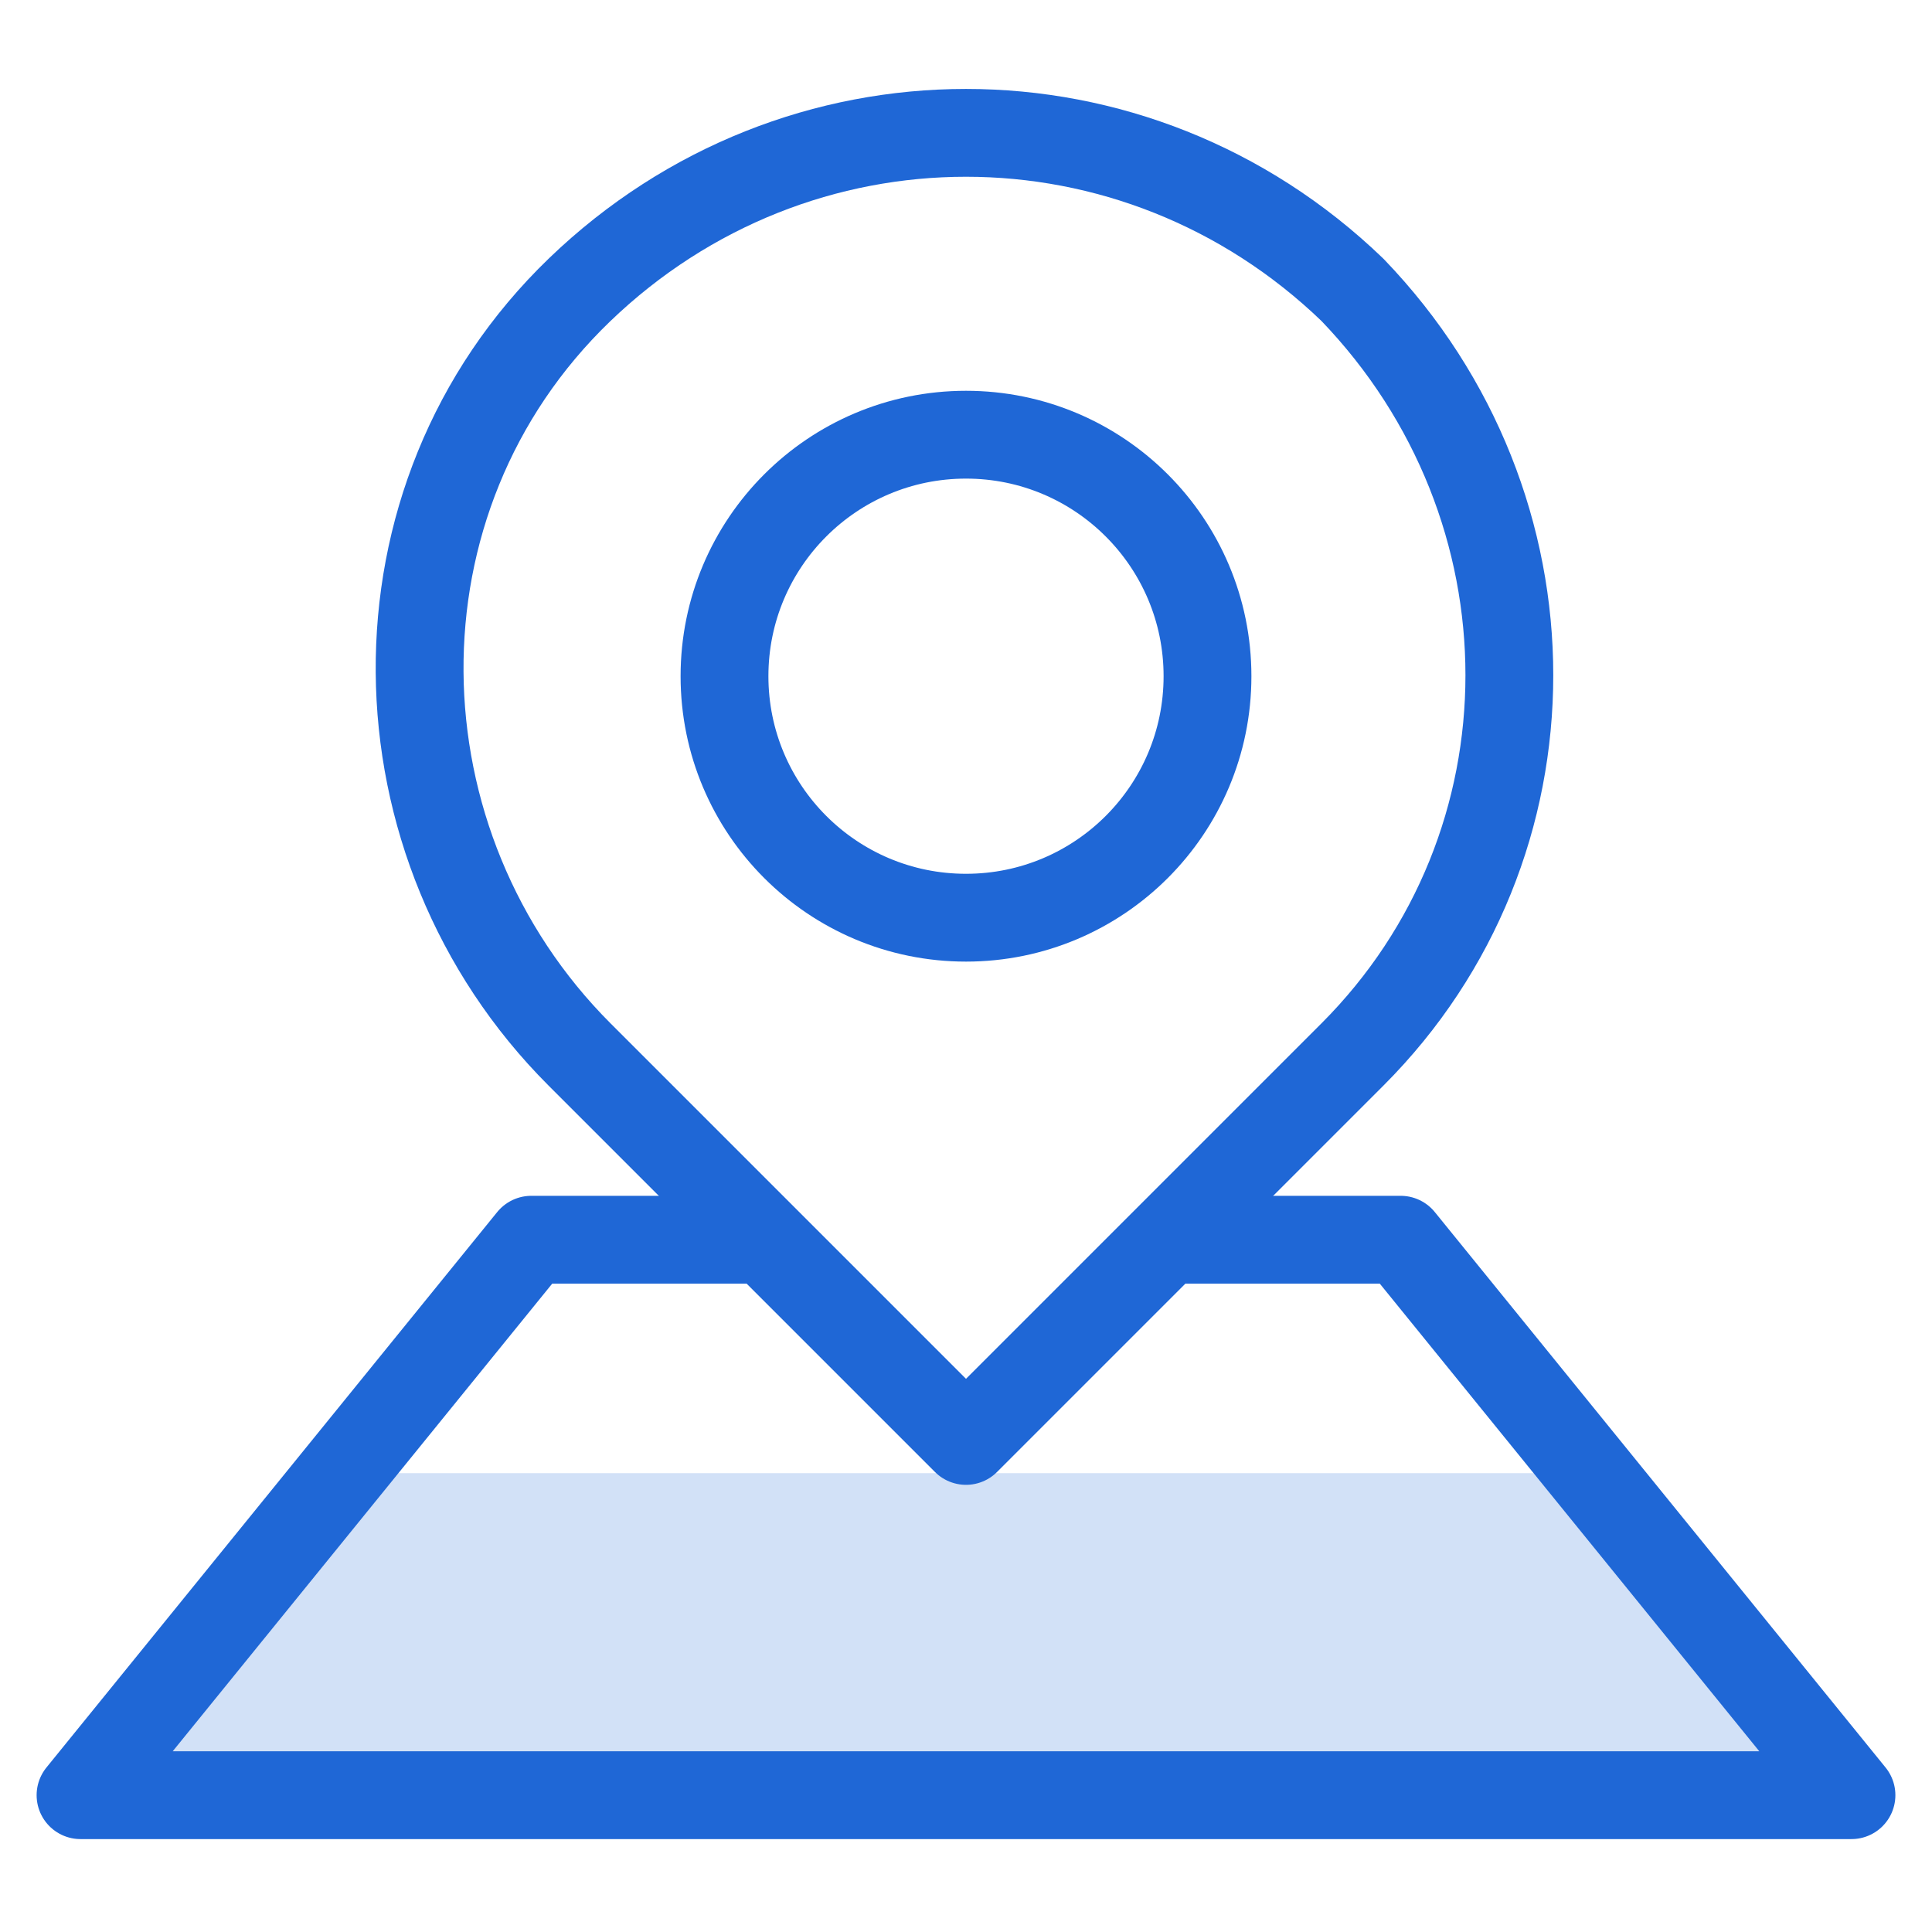 <svg xmlns="http://www.w3.org/2000/svg" width="22" height="22" viewBox="0 0 22 22" fill="none">
  <path d="M21.083 20.442H0.917L3.85 16.775H18.15L21.083 20.442Z" fill="#D2E1F7"/>
  <path d="M8.617 14.117H6.05L0.917 20.442H21.083L15.95 14.117H13.383" stroke="#1F67D6" stroke-miterlimit="10" stroke-linejoin="round"/>
  <path d="M11 10.45C12.519 10.45 13.75 9.219 13.75 7.7C13.75 6.181 12.519 4.95 11 4.95C9.481 4.95 8.25 6.181 8.25 7.7C8.25 9.219 9.481 10.45 11 10.45Z" stroke="#1F67D6" stroke-miterlimit="10" stroke-linejoin="round"/>
  <path d="M15.4 3.3C12.925 0.917 9.075 0.917 6.6 3.3C4.125 5.683 4.217 9.625 6.6 12.008L11 16.408L15.4 12.008C17.783 9.625 17.783 5.775 15.4 3.3Z" stroke="#1F67D6" stroke-miterlimit="10" stroke-linejoin="round"/>
</svg>